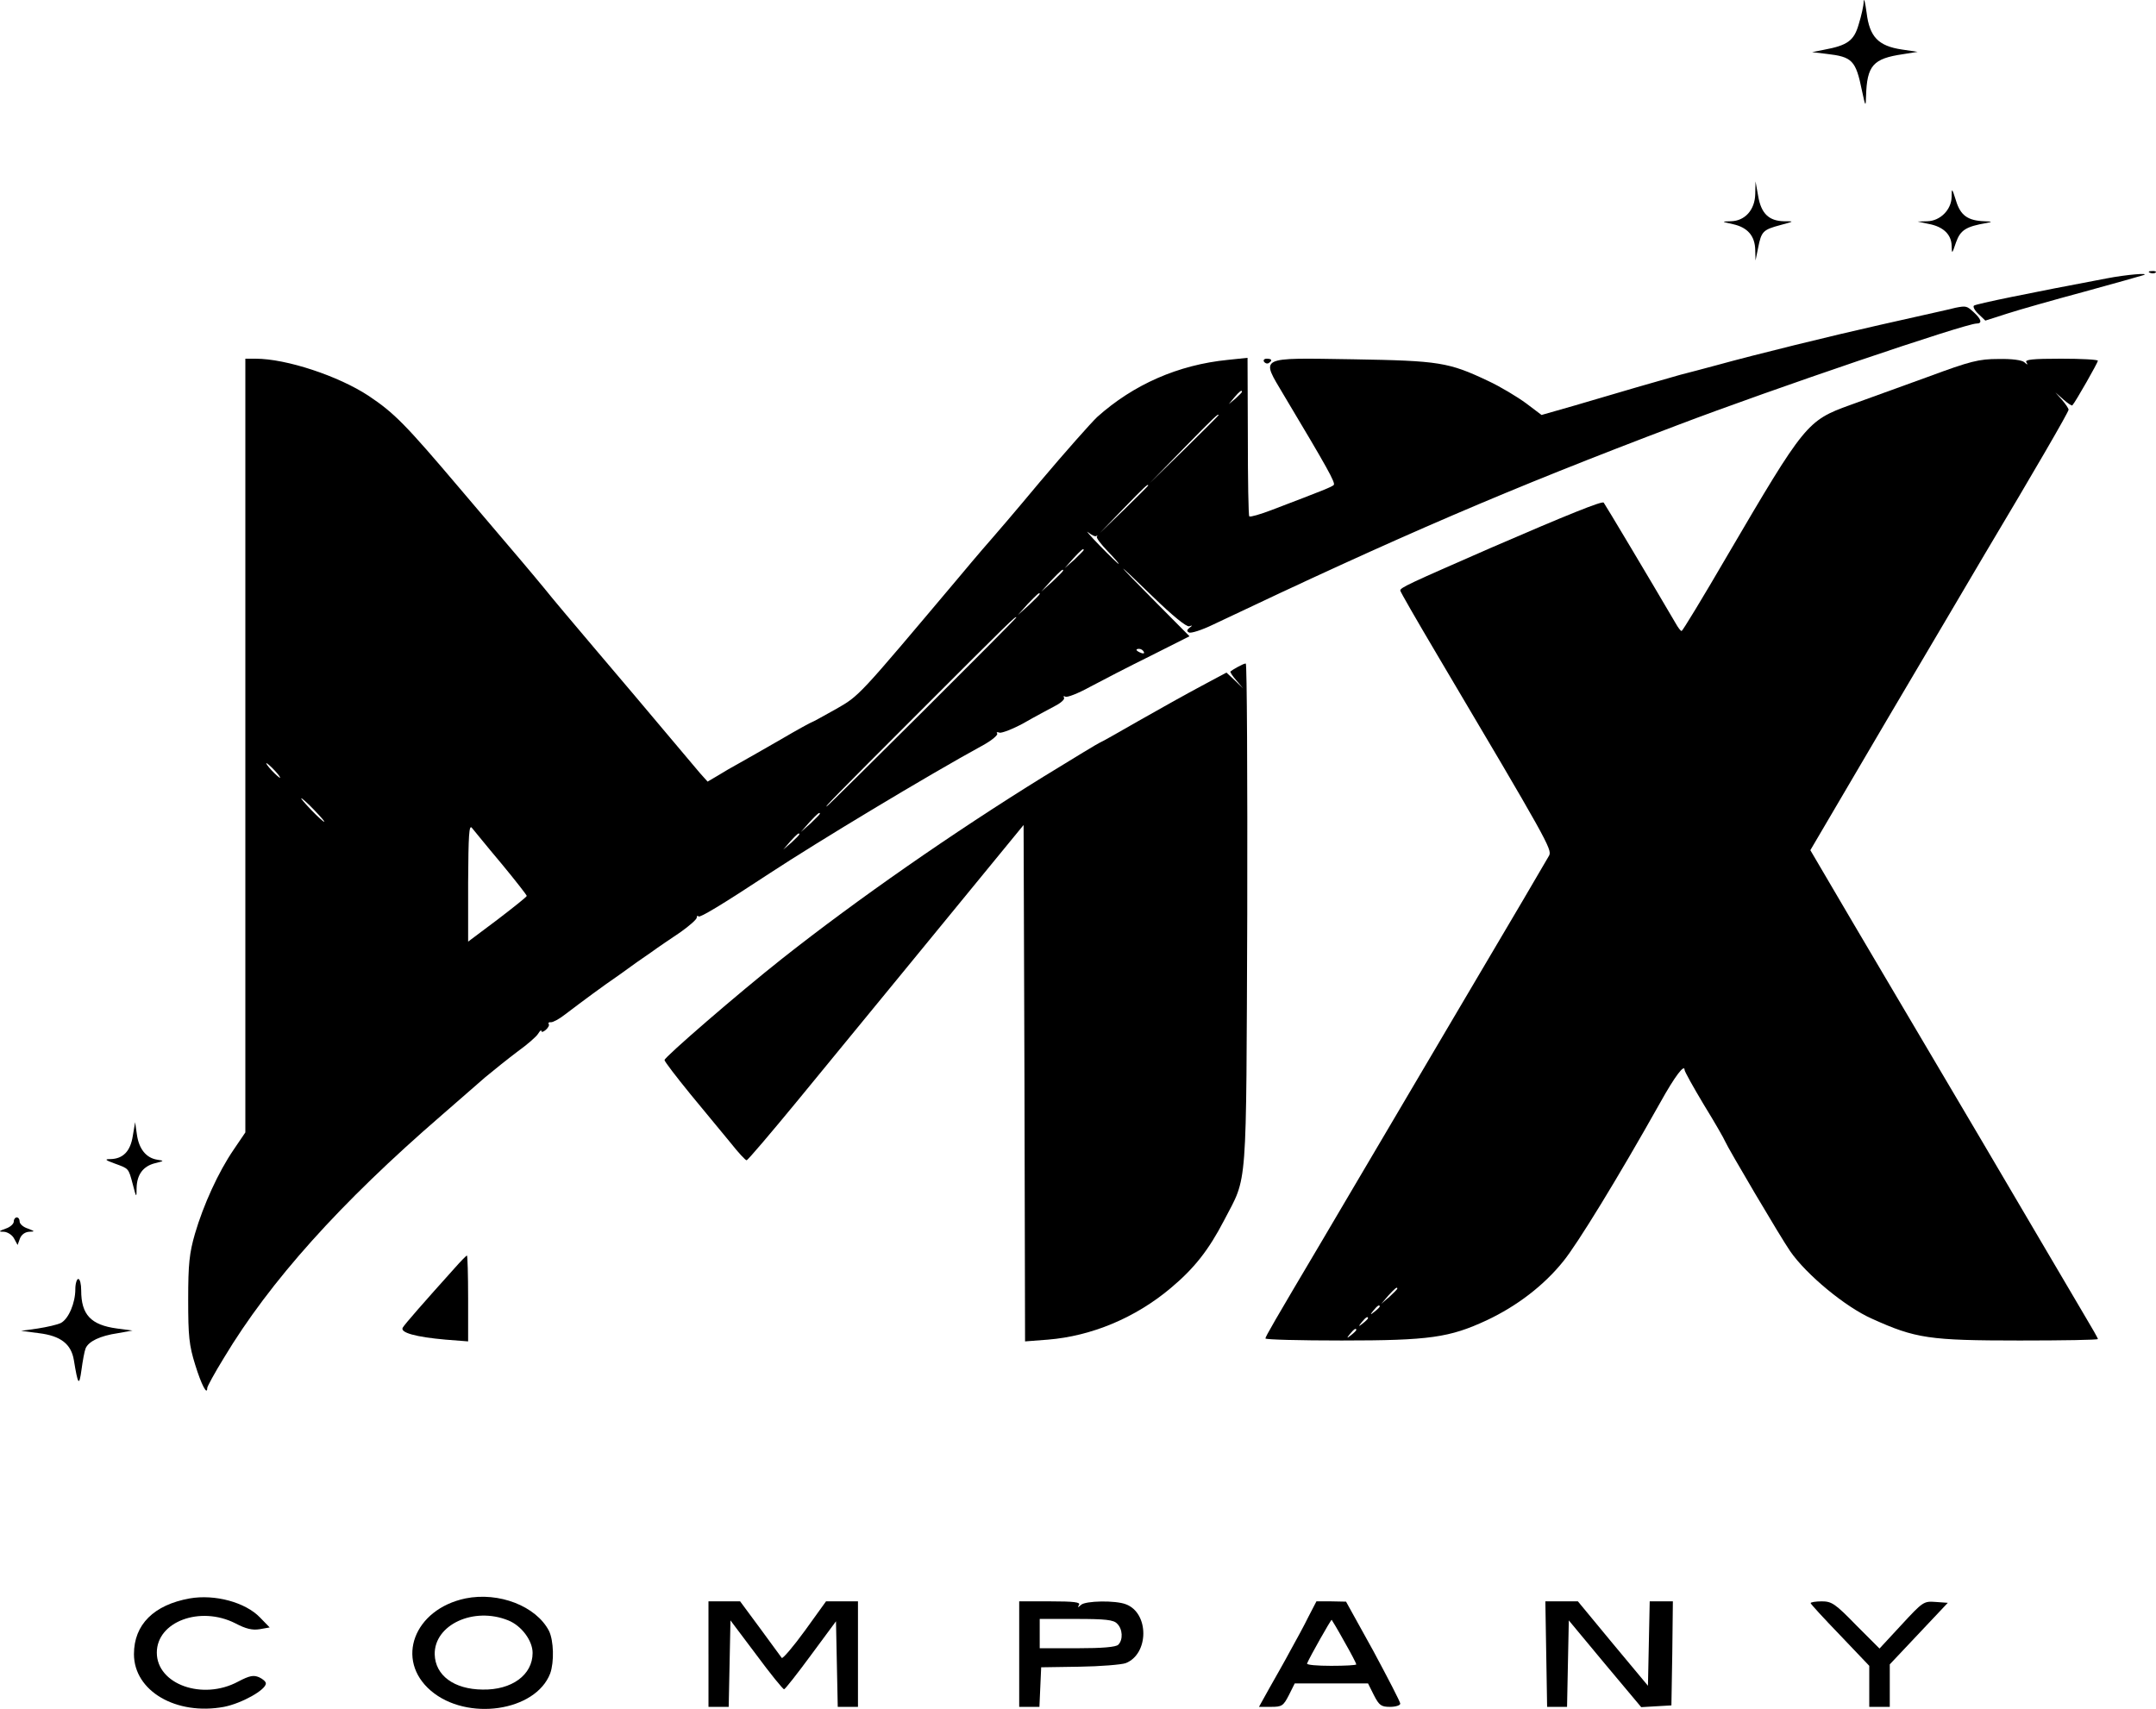 <svg xmlns="http://www.w3.org/2000/svg" version="1.0" preserveAspectRatio="xMidYMid meet" viewBox="277.3 107.61 735.52 583.09">

<g transform="translate(0,825) scale(0.1,-0.1)" fill="#000000" stroke="none">
<path d="M9131 7169 c0 -14 -8 -49 -17 -78 -16 -56 -38 -72 -119 -87 l-40 -8 50 -6 c87 -10 99 -22 120 -125 12 -56 13 -57 14 -20 3 106 24 129 126 144 l50 8 -54 8 c-80 12 -110 43 -120 125 -5 36 -9 53 -10 39z"/>
<path d="M8761 6512 c-1 -54 -35 -92 -83 -93 -33 -1 -33 -1 7 -10 50 -11 75 -40 76 -88 l1 -36 9 44 c11 55 16 61 76 77 48 13 48 13 12 13 -52 1 -78 27 -88 86 l-9 50 -1 -43z"/>
<path d="M9431 6502 c-1 -44 -39 -82 -83 -83 l-33 -1 37 -8 c50 -9 78 -36 79 -74 1 -30 1 -30 15 11 15 42 34 54 104 66 21 4 20 5 -7 6 -57 2 -82 20 -97 70 -14 44 -15 45 -15 13z"/>
<path d="M10108 6243 c7 -3 16 -2 19 1 4 3 -2 6 -13 5 -11 0 -14 -3 -6 -6z"/>
<path d="M9960 6224 c-260 -49 -446 -87 -453 -93 -4 -4 3 -17 16 -29 l23 -22 75 24 c40 13 160 47 264 75 105 29 195 54 200 56 26 9 -58 2 -125 -11z"/>
<path d="M9445 6124 c-11 -3 -38 -9 -60 -14 -22 -5 -112 -25 -200 -45 -164 -37 -421 -100 -555 -137 -41 -11 -97 -26 -125 -33 -27 -8 -95 -27 -150 -43 -55 -16 -150 -44 -211 -62 l-112 -32 -53 40 c-30 22 -88 57 -129 76 -135 64 -167 69 -461 74 -328 5 -315 11 -237 -121 150 -251 178 -301 171 -308 -8 -7 -30 -16 -211 -85 -39 -15 -74 -25 -77 -22 -3 2 -5 125 -5 273 l-1 268 -67 -7 c-170 -17 -322 -84 -446 -195 -21 -20 -109 -119 -195 -221 -85 -102 -158 -187 -161 -190 -3 -3 -55 -63 -115 -135 -348 -413 -339 -404 -421 -451 -43 -24 -79 -44 -81 -44 -2 0 -50 -26 -106 -59 -56 -32 -120 -69 -142 -81 -22 -12 -55 -31 -74 -43 l-34 -20 -26 29 c-14 17 -67 79 -118 140 -50 60 -156 185 -235 278 -79 93 -158 187 -176 210 -19 23 -53 64 -76 91 -24 28 -120 141 -215 253 -184 217 -222 256 -310 315 -103 68 -281 127 -386 127 l-35 0 0 -1320 0 -1320 -40 -59 c-52 -76 -103 -188 -132 -287 -19 -66 -23 -103 -23 -224 0 -125 3 -156 24 -223 21 -68 41 -106 41 -79 0 5 25 51 57 103 156 260 397 529 743 828 52 46 119 103 148 129 30 25 80 65 112 89 32 23 63 50 69 60 6 10 11 14 11 9 0 -5 7 -3 15 4 8 7 13 16 10 20 -3 4 1 7 8 6 7 0 28 11 47 26 66 50 125 94 189 138 34 25 82 59 106 75 23 17 68 47 99 68 31 22 56 44 56 50 0 6 3 8 6 4 5 -5 80 40 244 148 163 107 536 332 728 437 29 16 50 34 47 39 -4 5 0 6 8 3 7 -2 45 12 83 33 38 22 86 47 106 58 20 10 34 23 31 28 -3 6 -1 7 4 4 6 -4 44 11 84 33 41 22 134 70 207 106 l133 67 -113 114 c-146 147 -150 155 -13 22 68 -66 116 -105 125 -102 12 4 12 3 1 -5 -9 -7 -10 -12 -2 -16 6 -4 44 8 83 27 638 303 1005 461 1583 680 323 123 983 347 1021 347 20 0 17 14 -9 38 -24 22 -26 23 -62 16z m-2435 -287 c0 -2 -10 -12 -22 -23 l-23 -19 19 23 c18 21 26 27 26 19z m-80 -80 c0 -1 -53 -54 -117 -117 l-118 -115 115 118 c107 109 120 122 120 114z m-240 -240 c0 -1 -37 -38 -82 -82 l-83 -80 80 83 c74 76 85 87 85 79z m-177 -172 c4 3 5 2 2 -2 -3 -4 14 -26 37 -50 23 -24 40 -43 37 -43 -2 0 -31 28 -64 62 -33 34 -51 55 -39 45 11 -9 24 -15 27 -12z m-43 -48 c0 -2 -15 -16 -32 -33 l-33 -29 29 33 c28 30 36 37 36 29z m-70 -70 c0 -2 -17 -19 -37 -38 l-38 -34 34 38 c33 34 41 42 41 34z m-80 -80 c0 -2 -17 -19 -37 -38 l-38 -34 34 38 c33 34 41 42 41 34z m-80 -80 c0 -4 -638 -640 -646 -644 -12 -7 24 30 321 327 302 302 325 325 325 317z m435 -117 c3 -6 -1 -7 -9 -4 -18 7 -21 14 -7 14 6 0 13 -4 16 -10z m-2965 -405 c13 -14 21 -25 18 -25 -2 0 -15 11 -28 25 -13 14 -21 25 -18 25 2 0 15 -11 28 -25z m135 -135 c21 -22 37 -40 34 -40 -3 0 -23 18 -44 40 -21 22 -37 40 -34 40 3 0 23 -18 44 -40z m1725 -13 c0 -2 -15 -16 -32 -33 l-33 -29 29 33 c28 30 36 37 36 29z m-1087 -169 c48 -58 87 -108 87 -111 0 -3 -45 -39 -100 -81 l-100 -75 0 202 c1 161 3 199 13 186 7 -8 51 -63 100 -121z m1017 99 c0 -2 -12 -14 -27 -28 l-28 -24 24 28 c23 25 31 32 31 24z"/>
<path d="M7085 5940 c4 -6 11 -8 16 -5 14 9 11 15 -7 15 -8 0 -12 -5 -9 -10z"/>
<path d="M9350 5888 c-91 -33 -210 -76 -265 -96 -147 -53 -155 -63 -420 -515 -82 -141 -152 -256 -155 -256 -3 -1 -12 11 -21 27 -86 147 -242 408 -245 411 -6 6 -123 -41 -384 -154 -279 -122 -310 -136 -310 -146 0 -4 56 -101 124 -216 378 -638 394 -667 384 -688 -10 -18 -118 -202 -318 -540 -42 -71 -146 -247 -230 -390 -84 -143 -188 -318 -230 -390 -163 -275 -190 -322 -190 -328 0 -4 117 -7 260 -7 300 0 368 10 495 69 104 49 195 119 261 201 48 59 185 282 331 542 50 90 83 133 83 111 0 -5 30 -59 66 -119 37 -60 69 -116 72 -124 9 -22 190 -329 222 -375 55 -80 189 -191 280 -231 148 -67 195 -74 503 -74 147 0 267 2 267 5 0 3 -20 38 -44 78 -23 39 -98 167 -166 282 -114 194 -212 361 -525 890 -65 110 -147 249 -182 309 l-64 109 262 446 c145 245 295 500 334 566 166 278 285 483 285 491 0 4 -10 19 -22 33 l-23 26 27 -24 c16 -14 30 -23 31 -20 11 12 87 146 87 152 0 4 -57 7 -126 7 -97 0 -124 -3 -118 -12 6 -10 4 -10 -7 0 -8 7 -41 12 -88 11 -67 0 -95 -7 -241 -61z m-1810 -3111 c0 -2 -12 -14 -27 -28 l-28 -24 24 28 c23 25 31 32 31 24z m-60 -61 c0 -2 -8 -10 -17 -17 -16 -13 -17 -12 -4 4 13 16 21 21 21 13z m-40 -40 c0 -2 -8 -10 -17 -17 -16 -13 -17 -12 -4 4 13 16 21 21 21 13z m-40 -40 c0 -2 -8 -10 -17 -17 -16 -13 -17 -12 -4 4 13 16 21 21 21 13z"/>
<path d="M6995 4898 c-11 -6 -22 -13 -24 -15 -3 -1 6 -15 20 -31 l23 -27 -28 27 -29 27 -86 -46 c-47 -25 -144 -79 -214 -119 -71 -41 -130 -74 -132 -74 -2 0 -88 -52 -192 -116 -307 -190 -635 -418 -893 -622 -148 -117 -400 -335 -400 -345 0 -5 40 -57 88 -116 48 -58 110 -133 137 -166 26 -33 51 -60 55 -60 4 0 83 93 176 206 226 275 546 666 669 816 l100 122 3 -881 2 -881 78 6 c148 12 298 74 419 176 80 67 129 129 182 231 81 156 75 82 79 1043 1 471 -1 857 -5 857 -5 0 -17 -6 -28 -12z"/>
<path d="M3226 3298 c-8 -52 -33 -78 -76 -79 -21 0 -19 -3 14 -15 49 -18 47 -15 62 -71 12 -47 13 -47 13 -13 1 47 23 75 63 85 32 8 32 8 7 12 -37 6 -62 36 -69 86 l-6 42 -8 -47z"/>
<path d="M2820 3006 c0 -8 -12 -19 -27 -24 -25 -9 -26 -11 -6 -11 12 -1 28 -11 34 -23 l12 -22 8 22 c5 13 17 22 31 23 21 1 21 1 -4 11 -16 5 -28 16 -28 24 0 8 -4 14 -10 14 -5 0 -10 -6 -10 -14z"/>
<path d="M4324 2847 c-107 -119 -170 -191 -177 -203 -10 -17 44 -32 146 -41 l77 -6 0 147 c0 80 -2 146 -4 146 -2 0 -21 -19 -42 -43z"/>
<path d="M3030 2775 c0 -47 -23 -101 -49 -115 -12 -6 -47 -14 -79 -19 l-57 -8 61 -8 c74 -9 110 -37 119 -92 14 -85 18 -91 26 -33 4 30 10 63 14 73 10 24 49 43 110 52 l50 9 -53 7 c-89 12 -122 47 -122 130 0 21 -4 39 -10 39 -5 0 -10 -16 -10 -35z"/>
<path d="M3420 1720 c-122 -22 -190 -89 -190 -190 0 -126 144 -210 307 -180 61 12 143 58 143 80 0 6 -10 15 -23 21 -19 8 -32 6 -72 -15 -121 -65 -277 -9 -277 99 0 106 148 161 268 100 36 -19 58 -24 83 -20 l34 6 -33 34 c-50 52 -154 80 -240 65z"/>
<path d="M4361 1720 c-176 -37 -241 -210 -118 -315 123 -105 357 -71 407 59 14 39 12 112 -4 145 -44 85 -171 134 -285 111z m146 -75 c45 -18 83 -69 83 -111 0 -75 -71 -127 -171 -125 -97 1 -161 48 -163 120 -2 101 133 164 251 116z"/>
<path d="M5190 1530 l0 -180 35 0 34 0 3 148 3 147 88 -117 c48 -65 91 -118 95 -118 4 1 45 53 92 117 l85 115 3 -146 3 -146 34 0 35 0 0 180 0 180 -54 0 -55 0 -72 -100 c-40 -55 -76 -97 -79 -93 -4 5 -37 50 -74 101 l-68 92 -54 0 -54 0 0 -180z"/>
<path d="M6250 1530 l0 -180 35 0 34 0 3 68 3 67 130 2 c72 1 143 7 158 12 80 31 81 171 1 201 -36 14 -138 12 -153 -2 -11 -10 -13 -10 -7 0 6 9 -17 12 -98 12 l-106 0 0 -180z m334 104 c19 -18 21 -55 4 -72 -8 -8 -54 -12 -140 -12 l-128 0 0 50 0 50 124 0 c100 0 128 -3 140 -16z"/>
<path d="M7237 1658 c-14 -29 -43 -82 -63 -118 -19 -36 -52 -93 -71 -127 l-35 -63 41 0 c37 0 42 3 61 40 l20 40 125 0 125 0 20 -40 c18 -35 25 -40 55 -40 19 0 35 5 35 11 0 6 -42 87 -92 180 l-93 168 -50 1 -51 0 -27 -52z m122 -85 c23 -40 41 -75 41 -78 0 -3 -39 -5 -86 -5 -47 0 -84 3 -82 8 9 22 82 151 84 149 1 -1 21 -34 43 -74z"/>
<path d="M8048 1530 l3 -180 34 0 34 0 3 148 3 147 123 -148 124 -148 51 3 52 3 3 178 2 177 -40 0 -39 0 -3 -144 -3 -144 -120 144 -119 144 -56 0 -55 0 3 -180z"/>
<path d="M8950 1704 c0 -3 45 -52 100 -109 l100 -105 0 -70 0 -70 35 0 35 0 0 73 0 72 99 105 99 105 -42 3 c-40 3 -43 1 -116 -78 l-75 -81 -80 80 c-71 73 -83 81 -117 81 -21 0 -38 -3 -38 -6z"/>
</g>
</svg>